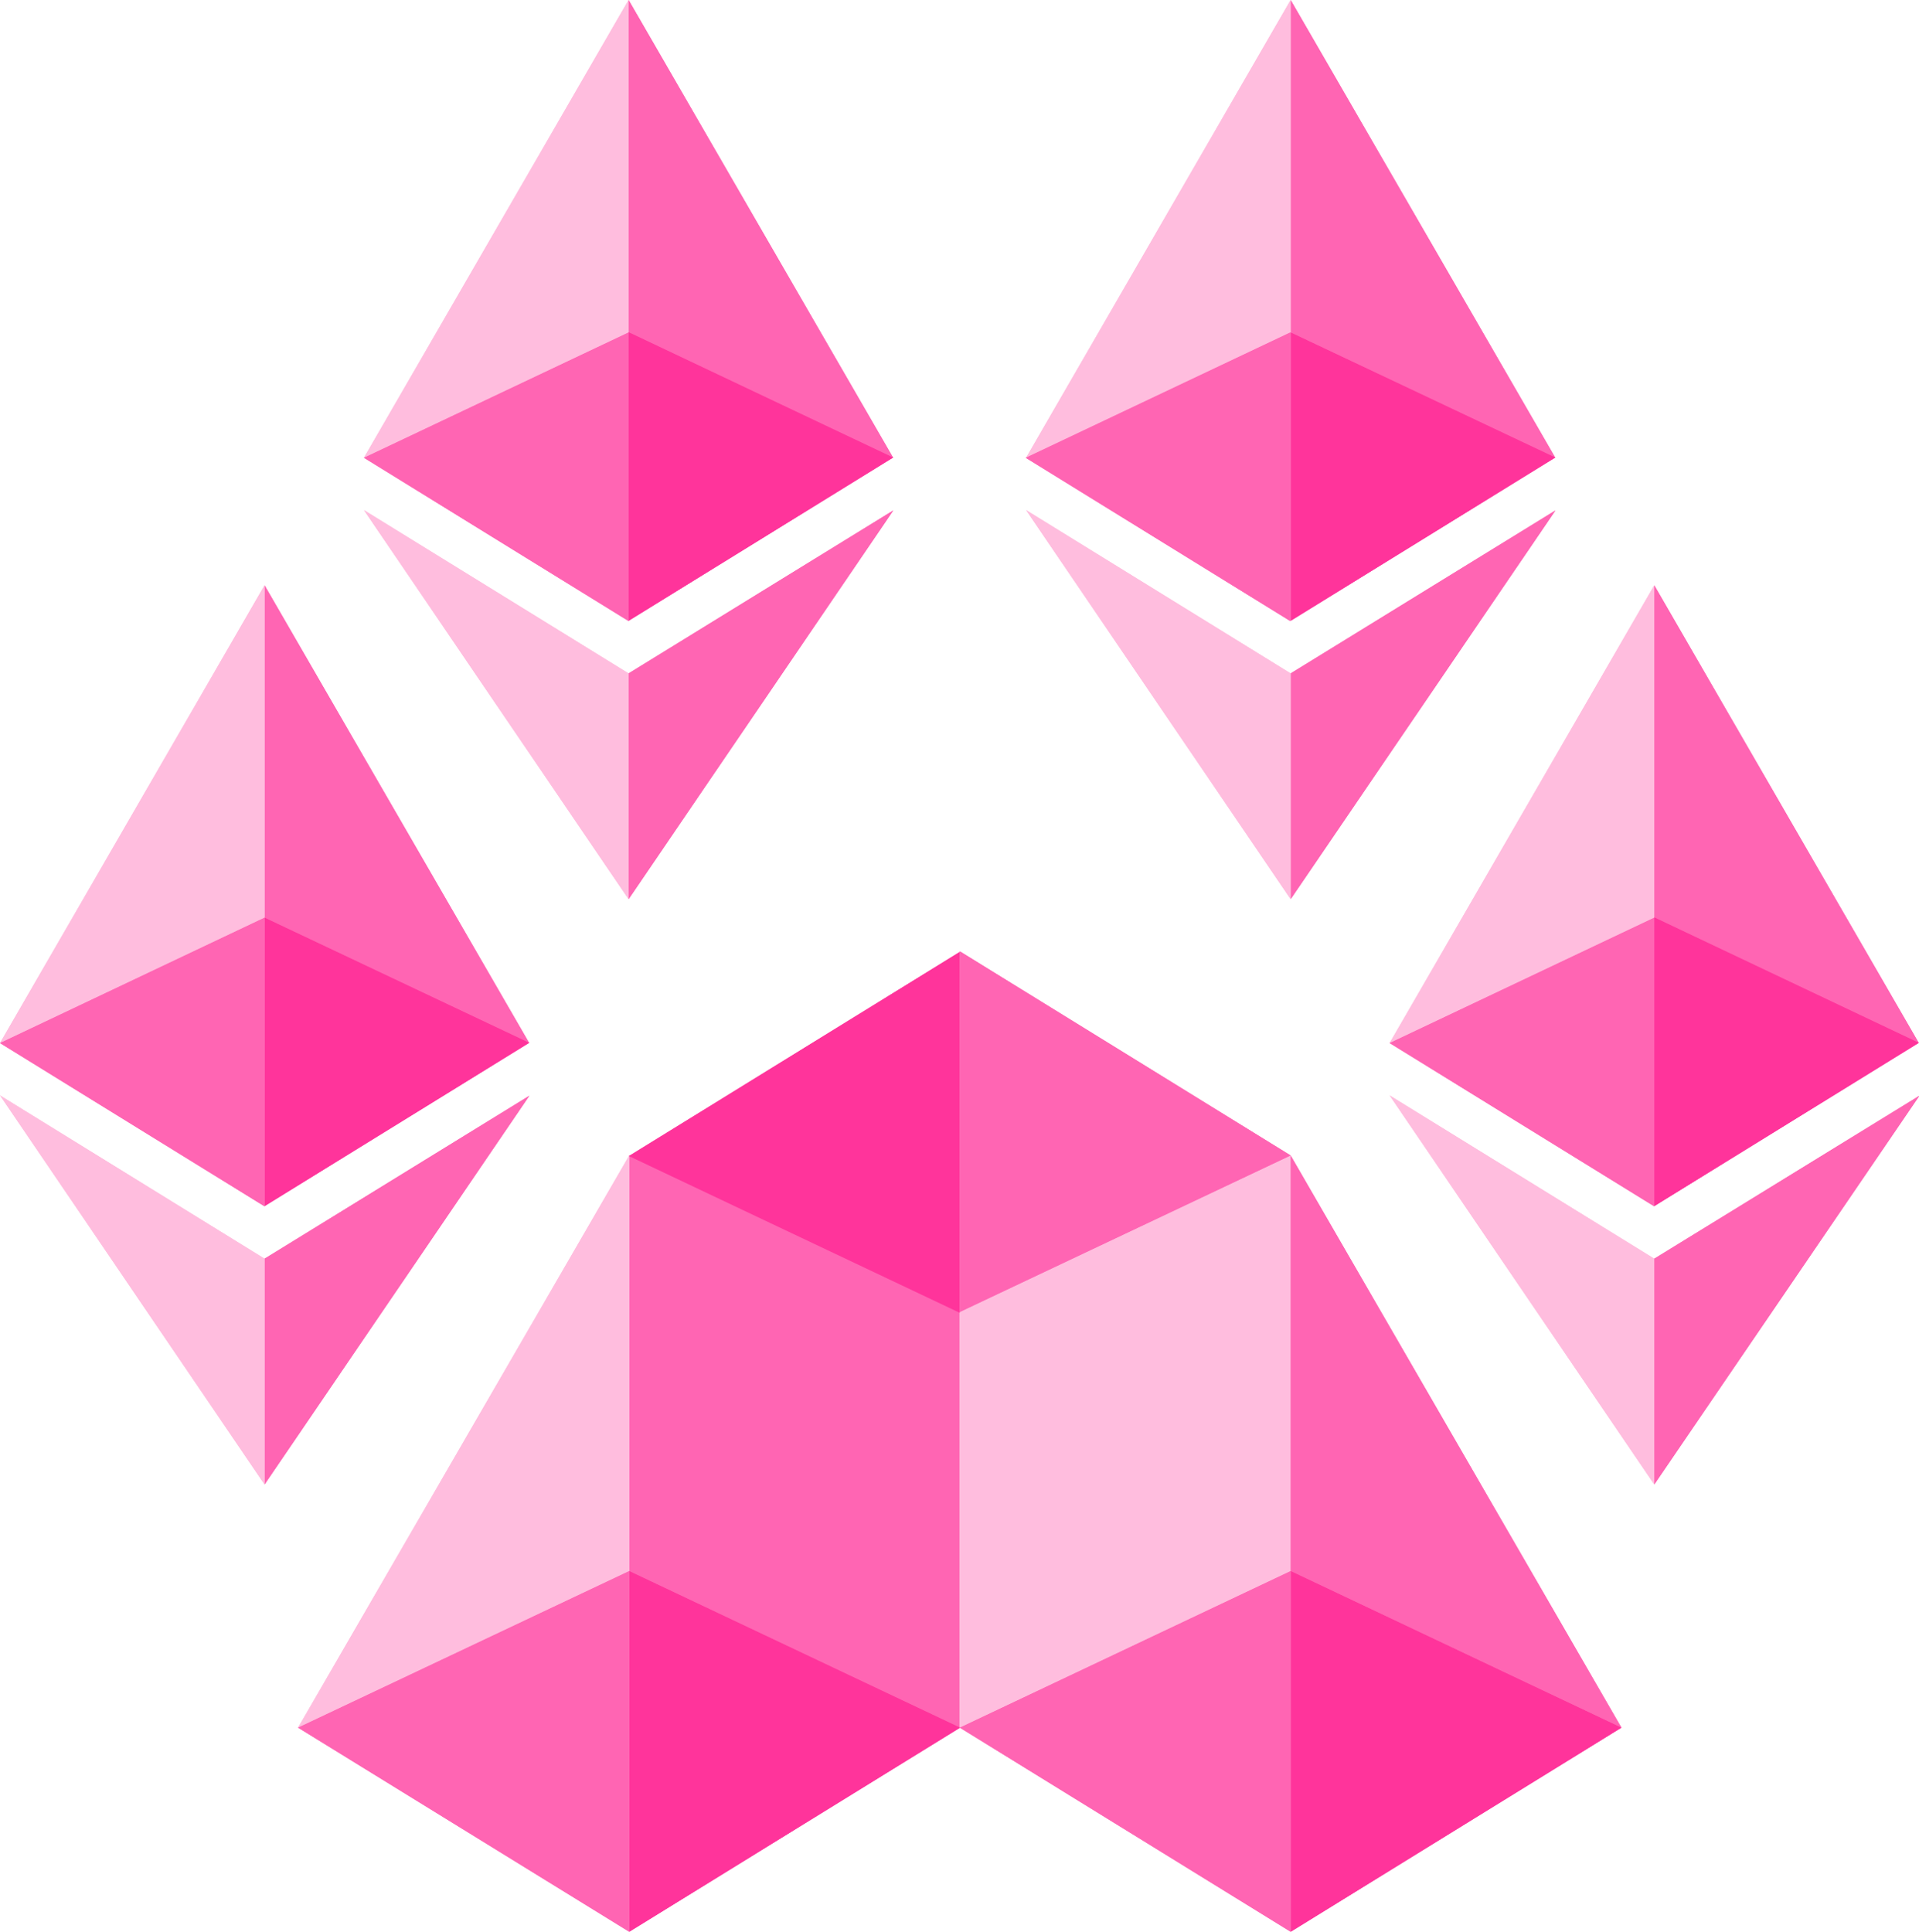 <svg id="Layer_1" data-name="Layer 1" xmlns="http://www.w3.org/2000/svg" viewBox="0 0 235.01 236.57"><defs><style>.cls-1{fill:#ff65b3;}.cls-2{fill:#ffbdde;}.cls-3{fill:#ff349b;}</style></defs><path class="cls-1" d="M267,529.93v50.89L307.48,600h0v-50.9Z" transform="translate(-189.94 -388.42)"/><path class="cls-2" d="M348,580.82,307.44,600v-50.9L348,529.93Z" transform="translate(-189.94 -388.42)"/><path class="cls-2" d="M267,529.93,226.44,600,267,580.82Z" transform="translate(-189.94 -388.42)"/><path class="cls-3" d="M267,625l40.52-25L267,580.82Z" transform="translate(-189.94 -388.42)"/><path class="cls-1" d="M226.44,600,267,625V580.82Z" transform="translate(-189.94 -388.42)"/><path class="cls-1" d="M348,529.93v50.89L388.51,600Z" transform="translate(-189.94 -388.42)"/><path class="cls-3" d="M348,625l40.51-25L348,580.82Z" transform="translate(-189.94 -388.42)"/><path class="cls-1" d="M307.48,600,348,625V580.82Z" transform="translate(-189.94 -388.42)"/><path class="cls-3" d="M307.48,505l-40.52,25,40.52,19.2Z" transform="translate(-189.94 -388.42)"/><path class="cls-1" d="M348,529.93l-40.51-25v44.17Z" transform="translate(-189.94 -388.42)"/><path class="cls-1" d="M222.34,460.1v40.7l32.41,15.36Z" transform="translate(-189.94 -388.42)"/><path class="cls-2" d="M222.34,460.1l-32.4,56.06,32.4-15.36Z" transform="translate(-189.94 -388.42)"/><path class="cls-3" d="M222.34,536.13l32.41-20L222.34,500.8Z" transform="translate(-189.94 -388.42)"/><path class="cls-1" d="M189.94,516.16l32.4,20V500.8Z" transform="translate(-189.94 -388.42)"/><path class="cls-1" d="M222.34,542.57v27.65l32.43-47.61Z" transform="translate(-189.94 -388.42)"/><path class="cls-2" d="M222.34,570.22V542.57l-32.4-20Z" transform="translate(-189.94 -388.42)"/><path class="cls-1" d="M392.53,460.1v40.7l32.4,15.36Z" transform="translate(-189.94 -388.42)"/><path class="cls-2" d="M392.53,460.1l-32.41,56.06,32.41-15.36Z" transform="translate(-189.94 -388.42)"/><path class="cls-3" d="M392.53,536.13l32.4-20-32.4-15.36Z" transform="translate(-189.94 -388.42)"/><path class="cls-1" d="M360.12,516.16l32.41,20V500.8Z" transform="translate(-189.94 -388.42)"/><path class="cls-1" d="M392.53,542.57v27.65L425,522.61Z" transform="translate(-189.94 -388.42)"/><path class="cls-2" d="M392.53,570.22V542.57l-32.41-20Z" transform="translate(-189.94 -388.42)"/><path class="cls-1" d="M266.92,388.42v40.71l32.4,15.35Z" transform="translate(-189.94 -388.42)"/><path class="cls-2" d="M266.92,388.42l-32.41,56.06,32.41-15.35Z" transform="translate(-189.94 -388.42)"/><path class="cls-3" d="M266.92,464.45l32.4-20-32.4-15.35Z" transform="translate(-189.94 -388.42)"/><path class="cls-1" d="M234.51,444.48l32.41,20V429.13Z" transform="translate(-189.94 -388.42)"/><path class="cls-1" d="M266.92,470.89v27.65l32.42-47.61Z" transform="translate(-189.94 -388.42)"/><path class="cls-2" d="M266.92,498.54V470.89l-32.41-20Z" transform="translate(-189.94 -388.42)"/><path class="cls-1" d="M348,388.42v40.71l32.41,15.35Z" transform="translate(-189.94 -388.42)"/><path class="cls-2" d="M348,388.42l-32.4,56.06L348,429.13Z" transform="translate(-189.94 -388.42)"/><path class="cls-3" d="M348,464.45l32.41-20L348,429.13Z" transform="translate(-189.94 -388.42)"/><path class="cls-1" d="M315.55,444.48l32.4,20V429.13Z" transform="translate(-189.94 -388.42)"/><path class="cls-1" d="M348,470.89v27.65l32.43-47.61Z" transform="translate(-189.94 -388.42)"/><path class="cls-2" d="M348,498.54V470.89l-32.4-20Z" transform="translate(-189.94 -388.42)"/><path class="cls-1" d="M267,529.93v50.89L307.48,600h0v-50.9Z" transform="translate(-189.94 -388.42)"/><path class="cls-2" d="M348,580.82,307.44,600v-50.9L348,529.93Z" transform="translate(-189.94 -388.42)"/><path class="cls-2" d="M267,529.93,226.44,600,267,580.82Z" transform="translate(-189.94 -388.42)"/><path class="cls-3" d="M267,625l40.52-25L267,580.82Z" transform="translate(-189.94 -388.42)"/><path class="cls-1" d="M226.44,600,267,625V580.82Z" transform="translate(-189.94 -388.42)"/><path class="cls-1" d="M348,529.93v50.89L388.51,600Z" transform="translate(-189.94 -388.42)"/><path class="cls-3" d="M348,625l40.51-25L348,580.82Z" transform="translate(-189.94 -388.42)"/><path class="cls-1" d="M307.48,600,348,625V580.82Z" transform="translate(-189.94 -388.42)"/><path class="cls-3" d="M307.48,505l-40.52,25,40.52,19.2Z" transform="translate(-189.94 -388.42)"/><path class="cls-1" d="M348,529.93l-40.51-25v44.17Z" transform="translate(-189.94 -388.42)"/><path class="cls-1" d="M222.34,460.1v40.7l32.41,15.36Z" transform="translate(-189.94 -388.42)"/><path class="cls-2" d="M222.34,460.1l-32.4,56.06,32.4-15.36Z" transform="translate(-189.94 -388.42)"/><path class="cls-3" d="M222.34,536.13l32.41-20L222.34,500.8Z" transform="translate(-189.94 -388.42)"/><path class="cls-1" d="M189.94,516.16l32.4,20V500.8Z" transform="translate(-189.94 -388.42)"/><path class="cls-1" d="M222.34,542.57v27.65l32.43-47.61Z" transform="translate(-189.94 -388.42)"/><path class="cls-2" d="M222.34,570.22V542.57l-32.4-20Z" transform="translate(-189.94 -388.42)"/><path class="cls-1" d="M392.53,460.1v40.7l32.4,15.36Z" transform="translate(-189.94 -388.42)"/><path class="cls-2" d="M392.53,460.1l-32.41,56.06,32.41-15.36Z" transform="translate(-189.94 -388.42)"/><path class="cls-3" d="M392.53,536.13l32.4-20-32.4-15.36Z" transform="translate(-189.94 -388.42)"/><path class="cls-1" d="M360.12,516.16l32.41,20V500.8Z" transform="translate(-189.94 -388.42)"/><path class="cls-1" d="M392.53,542.57v27.65L425,522.61Z" transform="translate(-189.94 -388.42)"/><path class="cls-2" d="M392.53,570.22V542.57l-32.41-20Z" transform="translate(-189.94 -388.42)"/><path class="cls-1" d="M266.92,388.42v40.71l32.4,15.35Z" transform="translate(-189.94 -388.42)"/><path class="cls-2" d="M266.92,388.42l-32.41,56.06,32.41-15.35Z" transform="translate(-189.94 -388.42)"/><path class="cls-3" d="M266.92,464.45l32.4-20-32.4-15.35Z" transform="translate(-189.94 -388.42)"/><path class="cls-1" d="M234.51,444.48l32.41,20V429.13Z" transform="translate(-189.94 -388.42)"/><path class="cls-1" d="M266.92,470.89v27.65l32.42-47.61Z" transform="translate(-189.94 -388.42)"/><path class="cls-2" d="M266.92,498.54V470.89l-32.41-20Z" transform="translate(-189.94 -388.42)"/><path class="cls-1" d="M348,388.42v40.71l32.41,15.35Z" transform="translate(-189.94 -388.42)"/><path class="cls-2" d="M348,388.42l-32.4,56.06L348,429.13Z" transform="translate(-189.94 -388.42)"/><path class="cls-3" d="M348,464.45l32.41-20L348,429.13Z" transform="translate(-189.94 -388.42)"/><path class="cls-1" d="M315.55,444.48l32.4,20V429.13Z" transform="translate(-189.94 -388.42)"/><path class="cls-1" d="M348,470.89v27.65l32.43-47.61Z" transform="translate(-189.94 -388.42)"/><path class="cls-2" d="M348,498.54V470.89l-32.4-20Z" transform="translate(-189.94 -388.42)"/></svg>